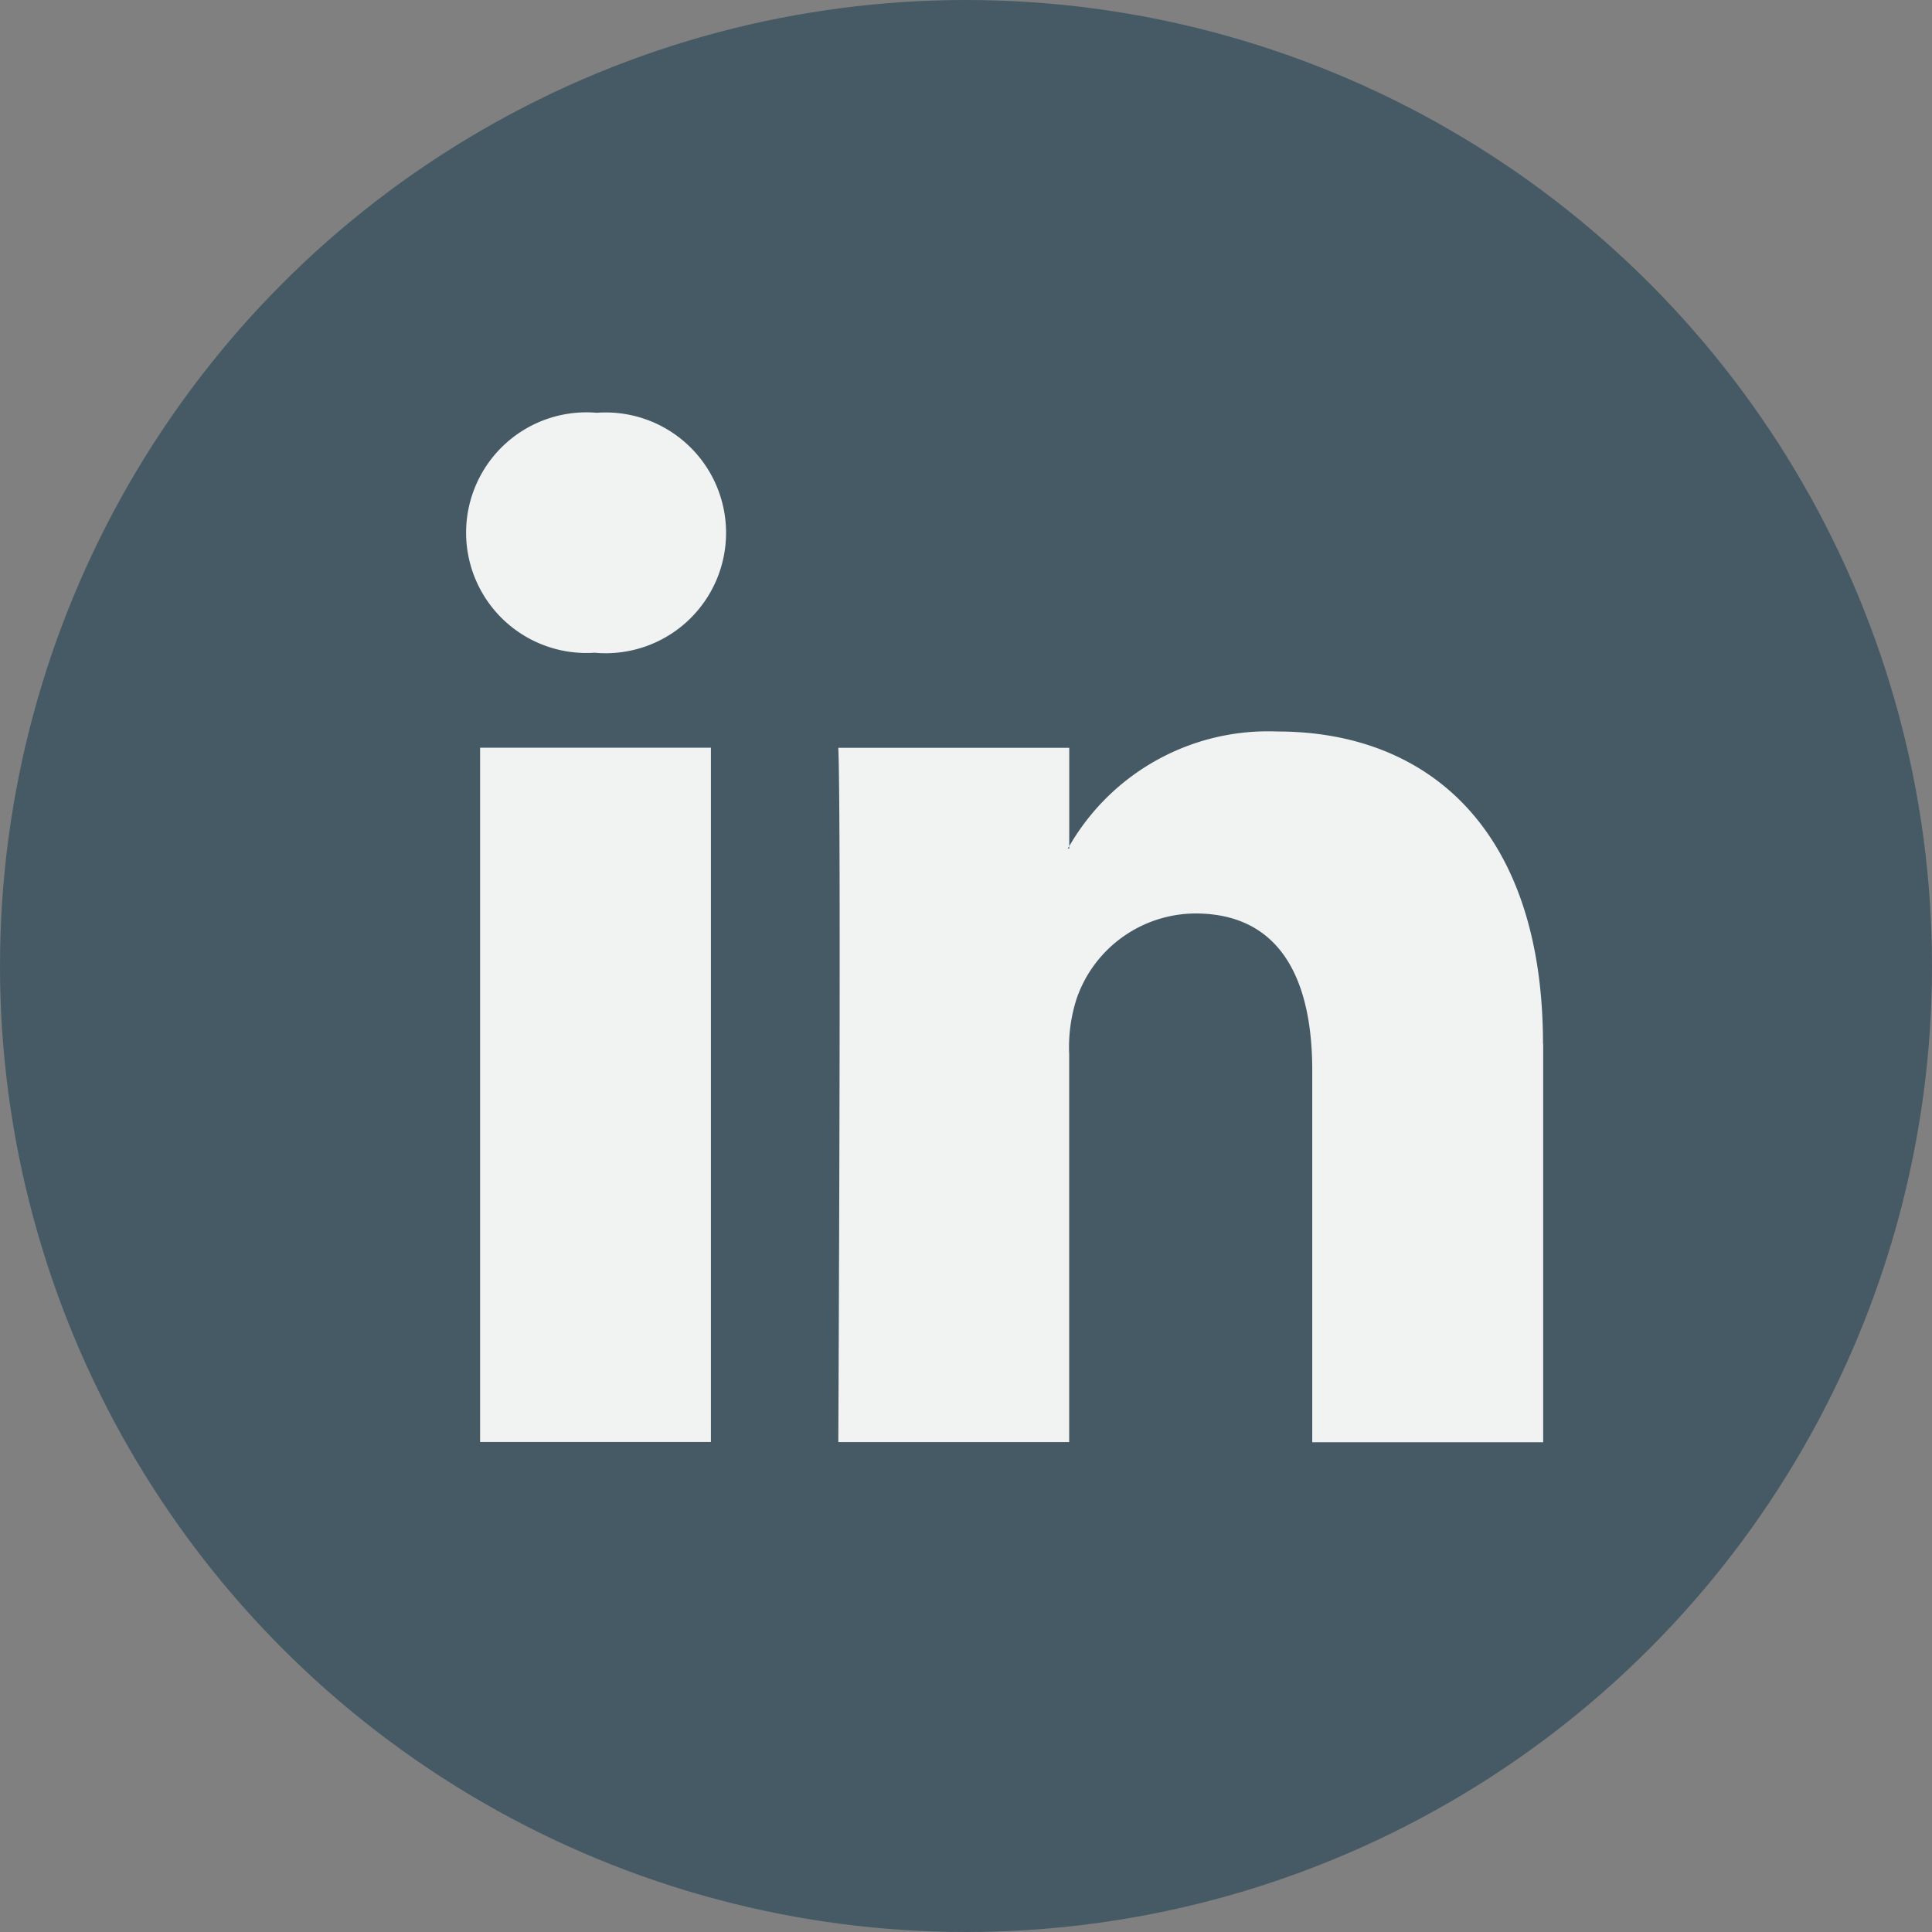 <svg xmlns="http://www.w3.org/2000/svg" width="32" height="32" viewBox="0 0 32 32">
  <rect x="0" y="0" width="32" height="32" fill="#808080" stroke="none"/>
  <g id="linkedin" transform="translate(0 0.001)">
    <circle id="Ellipse_97" data-name="Ellipse 97" cx="16" cy="16" r="16" transform="translate(0 -0.001)" fill="#465a65"/>
    <g id="Group_3372" data-name="Group 3372" transform="translate(7.72 6.836)">
      <path id="Path_594" data-name="Path 594" d="M44.908,34.42v6.6H41.083V34.862c0-1.545-.552-2.6-1.937-2.6a2.092,2.092,0,0,0-1.962,1.4,2.618,2.618,0,0,0-.127.932v6.424H33.233s.051-10.423,0-11.5h3.825v1.63c-.008.013-.019.025-.025.038h.025v-.038a3.8,3.8,0,0,1,3.447-1.9c2.516,0,4.4,1.644,4.4,5.176ZM29.232,23.969a1.993,1.993,0,1,0-.05,3.975h.025a1.994,1.994,0,1,0,.025-3.975ZM27.3,41.016h3.823v-11.5H27.3Z" transform="translate(-27.068 -23.969)" fill="#f1f2f2"/>
    </g>
  </g>
</svg>
